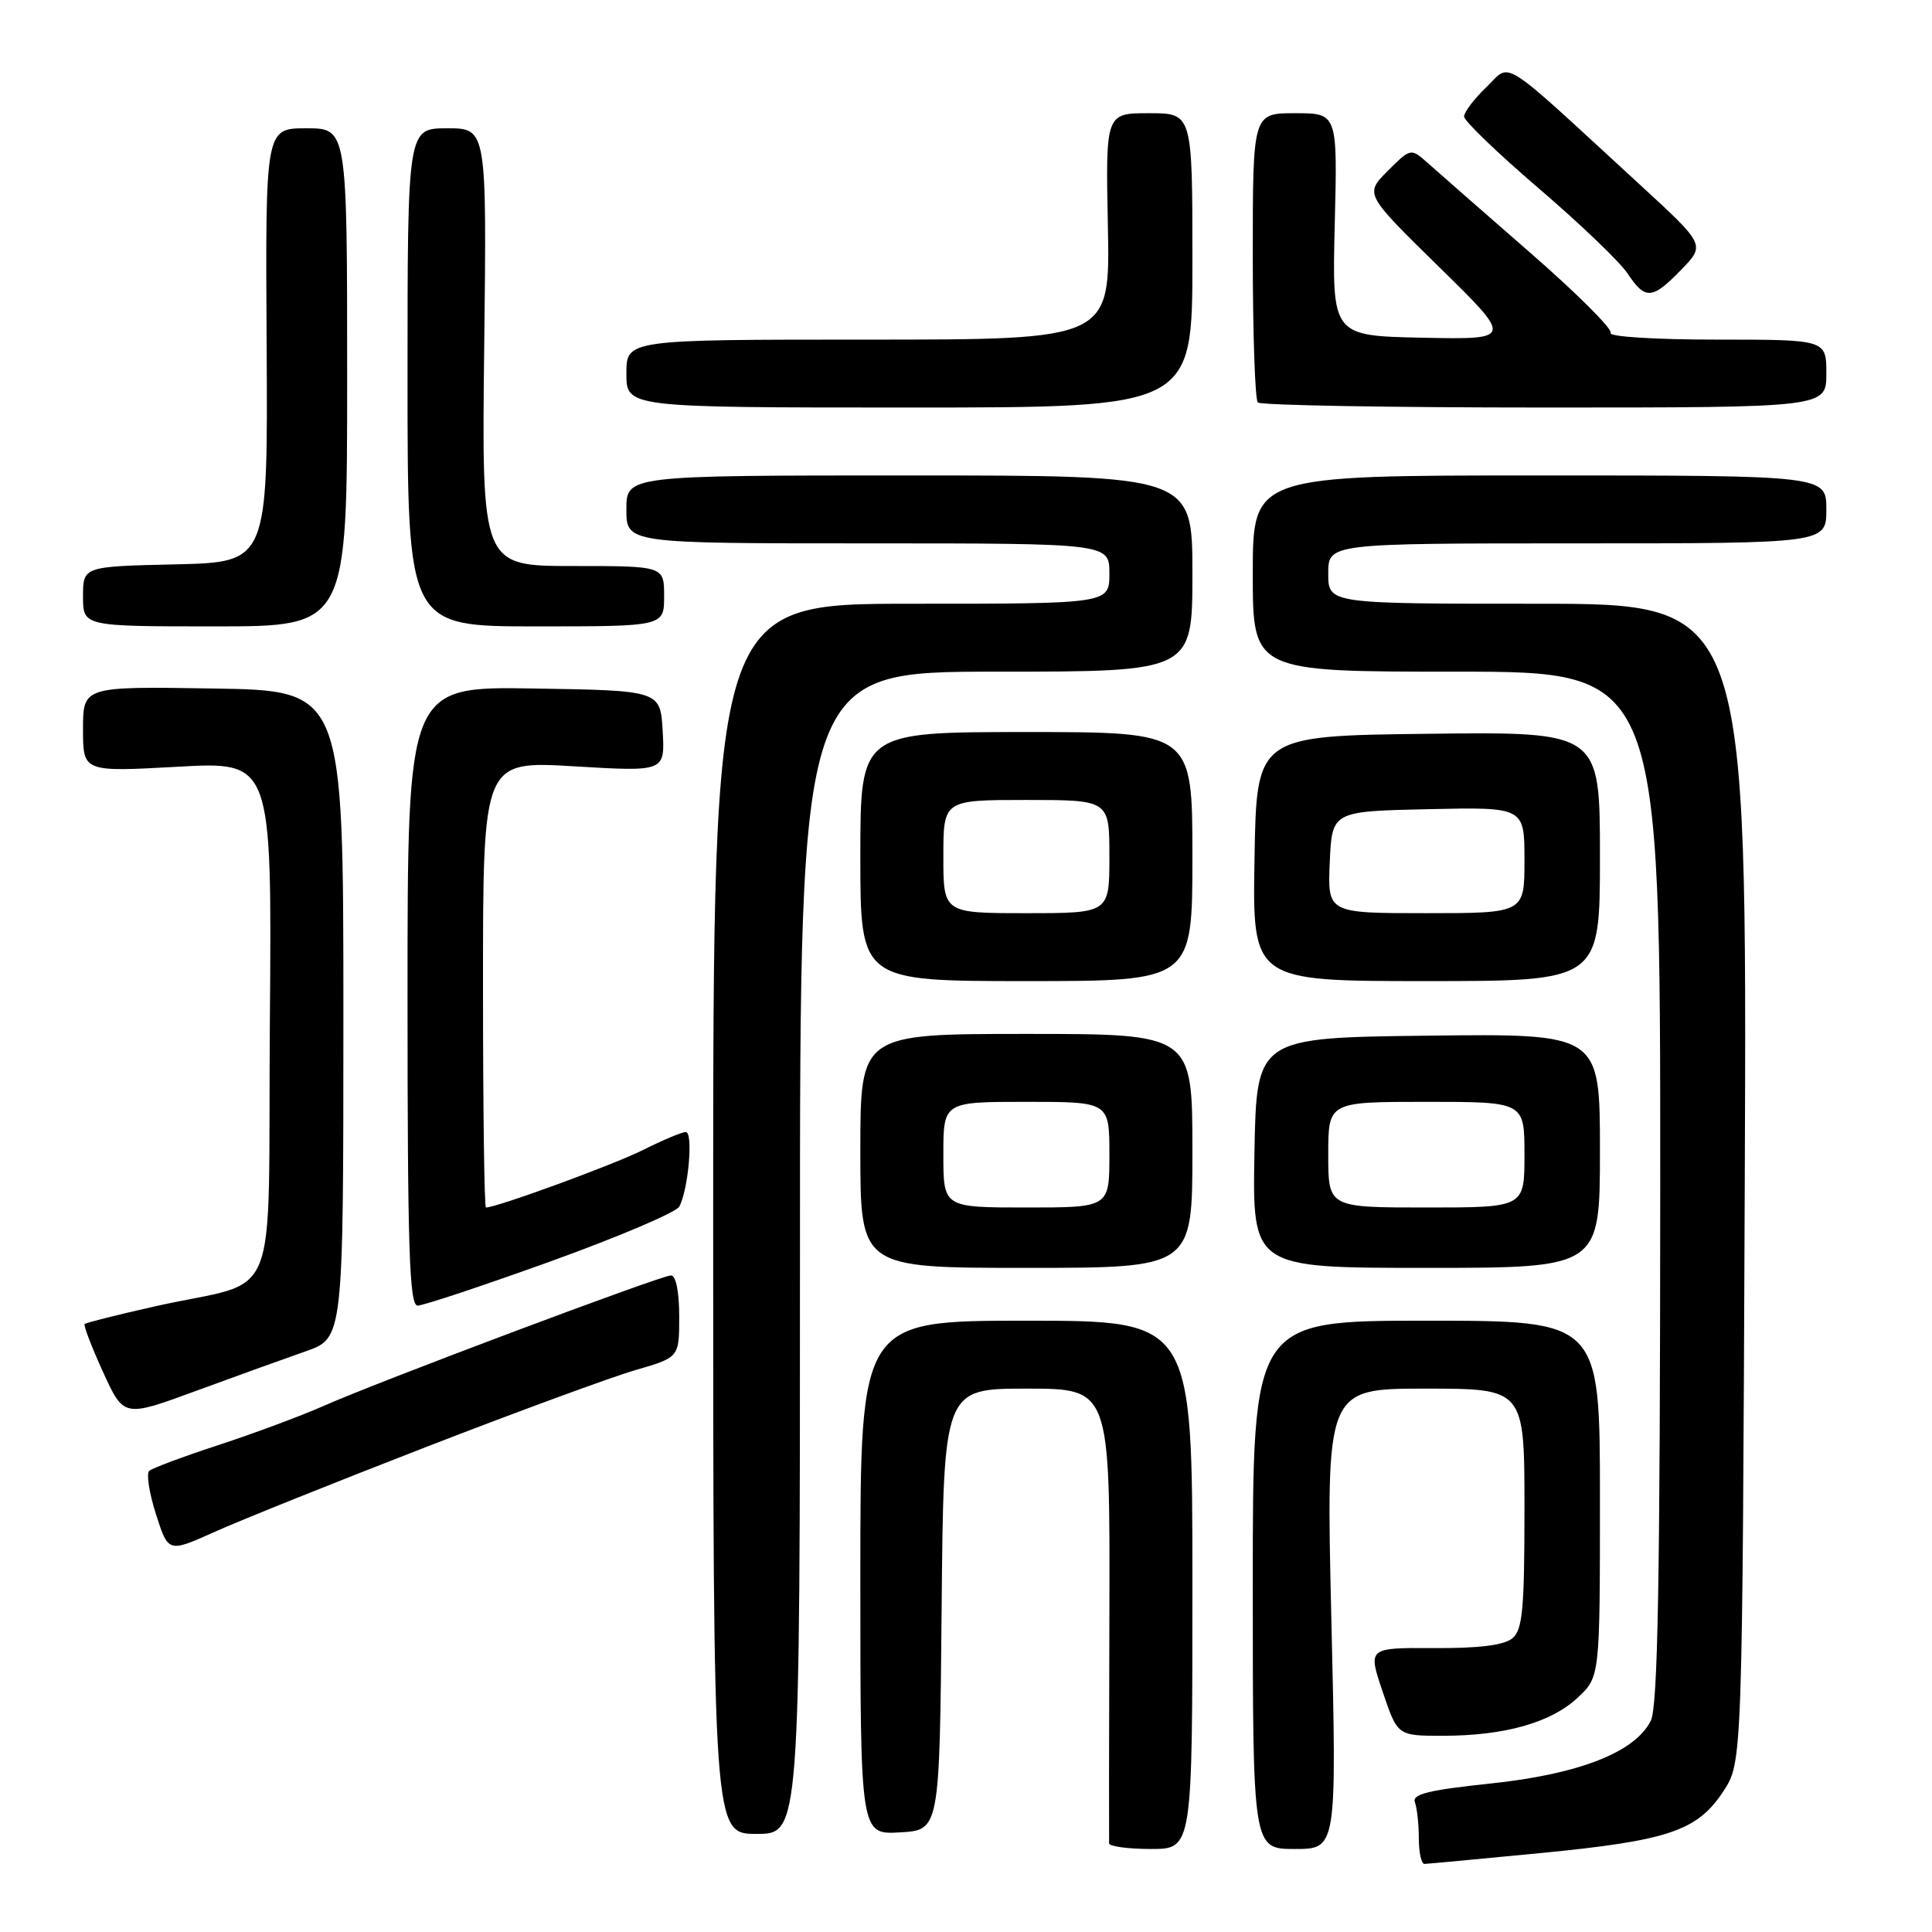 <?xml version="1.0" encoding="UTF-8" standalone="no"?>
<!DOCTYPE svg PUBLIC "-//W3C//DTD SVG 1.1//EN" "http://www.w3.org/Graphics/SVG/1.1/DTD/svg11.dtd" >
<svg xmlns="http://www.w3.org/2000/svg" xmlns:xlink="http://www.w3.org/1999/xlink" version="1.1" viewBox="0 0 256 256">
 <g >
 <path fill="currentColor"
d=" M 204.14 245.54 C 221.12 243.89 224.92 242.60 228.37 237.33 C 230.87 233.50 230.87 233.50 231.19 156.75 C 231.50 80.00 231.50 80.00 203.75 80.00 C 176.00 80.00 176.00 80.00 176.00 76.00 C 176.00 72.00 176.00 72.00 209.00 72.00 C 242.00 72.00 242.00 72.00 242.00 67.50 C 242.00 63.00 242.00 63.00 204.00 63.00 C 166.00 63.00 166.00 63.00 166.00 76.00 C 166.00 89.00 166.00 89.00 193.00 89.00 C 220.00 89.00 220.00 89.00 219.99 157.25 C 219.97 209.37 219.68 226.09 218.74 228.00 C 216.67 232.18 209.24 235.09 197.47 236.33 C 189.29 237.19 187.07 237.74 187.48 238.80 C 187.76 239.55 188.00 241.70 188.00 243.58 C 188.00 245.46 188.34 246.99 188.75 246.98 C 189.16 246.97 196.09 246.32 204.14 245.54 Z  M 158.00 210.00 C 158.00 175.00 158.00 175.00 136.00 175.00 C 114.00 175.00 114.00 175.00 114.00 209.05 C 114.00 243.10 114.00 243.10 119.25 242.80 C 124.50 242.50 124.50 242.50 124.77 213.25 C 125.03 184.00 125.03 184.00 136.05 184.00 C 147.08 184.00 147.08 184.00 147.00 213.75 C 146.95 230.11 146.94 243.84 146.96 244.25 C 146.98 244.66 149.47 245.00 152.50 245.00 C 158.00 245.00 158.00 245.00 158.00 210.00 Z  M 176.41 214.50 C 175.70 184.00 175.70 184.00 188.85 184.00 C 202.00 184.00 202.00 184.00 202.00 199.88 C 202.00 213.27 201.75 215.96 200.39 217.09 C 199.29 218.00 195.93 218.42 190.01 218.38 C 181.24 218.33 181.24 218.33 183.21 224.16 C 185.18 230.00 185.18 230.00 191.15 230.00 C 199.34 230.00 205.50 228.27 209.03 224.97 C 212.00 222.20 212.00 222.20 212.00 198.60 C 212.00 175.00 212.00 175.00 189.00 175.00 C 166.00 175.00 166.00 175.00 166.00 210.00 C 166.00 245.00 166.00 245.00 171.56 245.00 C 177.13 245.00 177.13 245.00 176.41 214.50 Z  M 106.00 166.00 C 106.00 89.00 106.00 89.00 132.00 89.00 C 158.00 89.00 158.00 89.00 158.00 76.00 C 158.00 63.00 158.00 63.00 120.50 63.00 C 83.00 63.00 83.00 63.00 83.00 67.50 C 83.00 72.00 83.00 72.00 115.00 72.00 C 147.00 72.00 147.00 72.00 147.00 76.00 C 147.00 80.00 147.00 80.00 120.75 80.00 C 94.50 80.00 94.50 80.00 94.50 161.50 C 94.50 243.00 94.50 243.00 100.25 243.00 C 106.00 243.00 106.00 243.00 106.00 166.00 Z  M 56.50 191.72 C 68.60 187.03 81.09 182.44 84.25 181.53 C 90.00 179.86 90.00 179.86 90.00 174.43 C 90.00 171.17 89.56 169.00 88.91 169.00 C 87.59 169.00 50.24 183.03 42.79 186.33 C 39.88 187.62 33.67 189.93 29.00 191.46 C 24.32 192.99 20.17 194.54 19.77 194.90 C 19.37 195.26 19.77 197.85 20.67 200.65 C 22.30 205.74 22.30 205.74 28.40 203.00 C 31.75 201.49 44.40 196.41 56.50 191.72 Z  M 40.50 179.06 C 45.50 177.31 45.50 177.31 45.50 134.40 C 45.50 91.50 45.50 91.50 28.25 91.23 C 11.00 90.95 11.00 90.95 11.00 96.62 C 11.00 102.29 11.00 102.29 23.51 101.60 C 36.03 100.90 36.03 100.90 35.76 135.13 C 35.46 174.33 37.49 169.29 20.53 173.10 C 15.59 174.21 11.40 175.26 11.22 175.44 C 11.04 175.62 12.14 178.48 13.65 181.79 C 16.40 187.82 16.40 187.82 25.95 184.31 C 31.20 182.38 37.75 180.02 40.50 179.06 Z  M 72.98 167.13 C 81.94 163.90 89.60 160.64 90.01 159.88 C 91.22 157.59 91.88 150.00 90.87 150.00 C 90.36 150.00 87.81 151.07 85.22 152.37 C 81.37 154.31 65.83 160.00 64.39 160.00 C 64.17 160.00 64.00 146.69 64.00 130.41 C 64.00 100.82 64.00 100.82 76.06 101.54 C 88.11 102.26 88.11 102.26 87.81 96.88 C 87.50 91.50 87.50 91.50 70.75 91.23 C 54.00 90.95 54.00 90.95 54.00 131.98 C 54.00 165.60 54.24 173.00 55.34 173.00 C 56.08 173.00 64.01 170.36 72.98 167.13 Z  M 158.00 152.50 C 158.00 137.00 158.00 137.00 136.00 137.00 C 114.00 137.00 114.00 137.00 114.00 152.50 C 114.00 168.00 114.00 168.00 136.00 168.00 C 158.00 168.00 158.00 168.00 158.00 152.50 Z  M 212.00 152.48 C 212.00 136.96 212.00 136.96 189.25 137.23 C 166.50 137.50 166.50 137.50 166.22 152.75 C 165.95 168.00 165.95 168.00 188.97 168.00 C 212.00 168.00 212.00 168.00 212.00 152.48 Z  M 158.00 113.50 C 158.00 97.00 158.00 97.00 136.00 97.00 C 114.00 97.00 114.00 97.00 114.00 113.50 C 114.00 130.00 114.00 130.00 136.00 130.00 C 158.00 130.00 158.00 130.00 158.00 113.50 Z  M 212.00 113.48 C 212.00 96.96 212.00 96.96 189.25 97.23 C 166.50 97.50 166.50 97.50 166.23 113.75 C 165.95 130.00 165.95 130.00 188.98 130.00 C 212.00 130.00 212.00 130.00 212.00 113.48 Z  M 46.00 50.00 C 46.00 17.00 46.00 17.00 40.58 17.00 C 35.16 17.00 35.16 17.00 35.33 45.75 C 35.50 74.50 35.50 74.50 23.25 74.78 C 11.00 75.06 11.00 75.06 11.00 79.03 C 11.00 83.00 11.00 83.00 28.50 83.00 C 46.00 83.00 46.00 83.00 46.00 50.00 Z  M 88.00 79.00 C 88.00 75.00 88.00 75.00 75.91 75.00 C 63.82 75.00 63.82 75.00 64.16 46.00 C 64.50 17.00 64.50 17.00 59.25 17.00 C 54.00 17.00 54.00 17.00 54.00 50.00 C 54.00 83.00 54.00 83.00 71.00 83.00 C 88.00 83.00 88.00 83.00 88.00 79.00 Z  M 158.00 34.50 C 158.00 15.00 158.00 15.00 152.25 15.00 C 146.50 15.00 146.50 15.00 146.80 30.00 C 147.10 45.00 147.10 45.00 115.05 45.00 C 83.00 45.00 83.00 45.00 83.00 49.50 C 83.00 54.00 83.00 54.00 120.50 54.00 C 158.00 54.00 158.00 54.00 158.00 34.50 Z  M 242.00 49.50 C 242.00 45.00 242.00 45.00 227.44 45.00 C 219.34 45.00 213.12 44.61 213.42 44.12 C 213.72 43.64 208.91 38.84 202.73 33.46 C 196.55 28.07 190.47 22.75 189.22 21.63 C 186.94 19.60 186.94 19.60 183.88 22.65 C 180.83 25.71 180.83 25.71 190.66 35.35 C 200.50 44.99 200.50 44.99 188.50 44.75 C 176.50 44.50 176.50 44.50 176.86 29.75 C 177.23 15.00 177.23 15.00 171.61 15.00 C 166.00 15.00 166.00 15.00 166.00 33.83 C 166.00 44.19 166.30 52.97 166.67 53.33 C 167.03 53.70 184.13 54.00 204.67 54.00 C 242.00 54.00 242.00 54.00 242.00 49.50 Z  M 222.79 35.72 C 225.97 32.44 225.97 32.44 217.23 24.41 C 198.33 7.04 200.33 8.31 196.96 11.54 C 195.33 13.10 194.00 14.85 194.00 15.44 C 194.00 16.02 198.45 20.30 203.88 24.95 C 209.31 29.60 214.60 34.66 215.63 36.20 C 218.02 39.78 218.91 39.72 222.79 35.72 Z  M 125.00 153.00 C 125.00 146.00 125.00 146.00 136.00 146.00 C 147.00 146.00 147.00 146.00 147.00 153.00 C 147.00 160.00 147.00 160.00 136.00 160.00 C 125.00 160.00 125.00 160.00 125.00 153.00 Z  M 176.00 153.00 C 176.00 146.00 176.00 146.00 189.00 146.00 C 202.00 146.00 202.00 146.00 202.00 153.00 C 202.00 160.00 202.00 160.00 189.00 160.00 C 176.00 160.00 176.00 160.00 176.00 153.00 Z  M 125.00 113.50 C 125.00 106.00 125.00 106.00 136.00 106.00 C 147.00 106.00 147.00 106.00 147.00 113.50 C 147.00 121.00 147.00 121.00 136.00 121.00 C 125.00 121.00 125.00 121.00 125.00 113.50 Z  M 176.20 114.25 C 176.50 107.50 176.50 107.50 189.25 107.22 C 202.00 106.94 202.00 106.94 202.00 113.97 C 202.00 121.00 202.00 121.00 188.95 121.00 C 175.91 121.00 175.91 121.00 176.20 114.25 Z "/>
</g>
</svg>